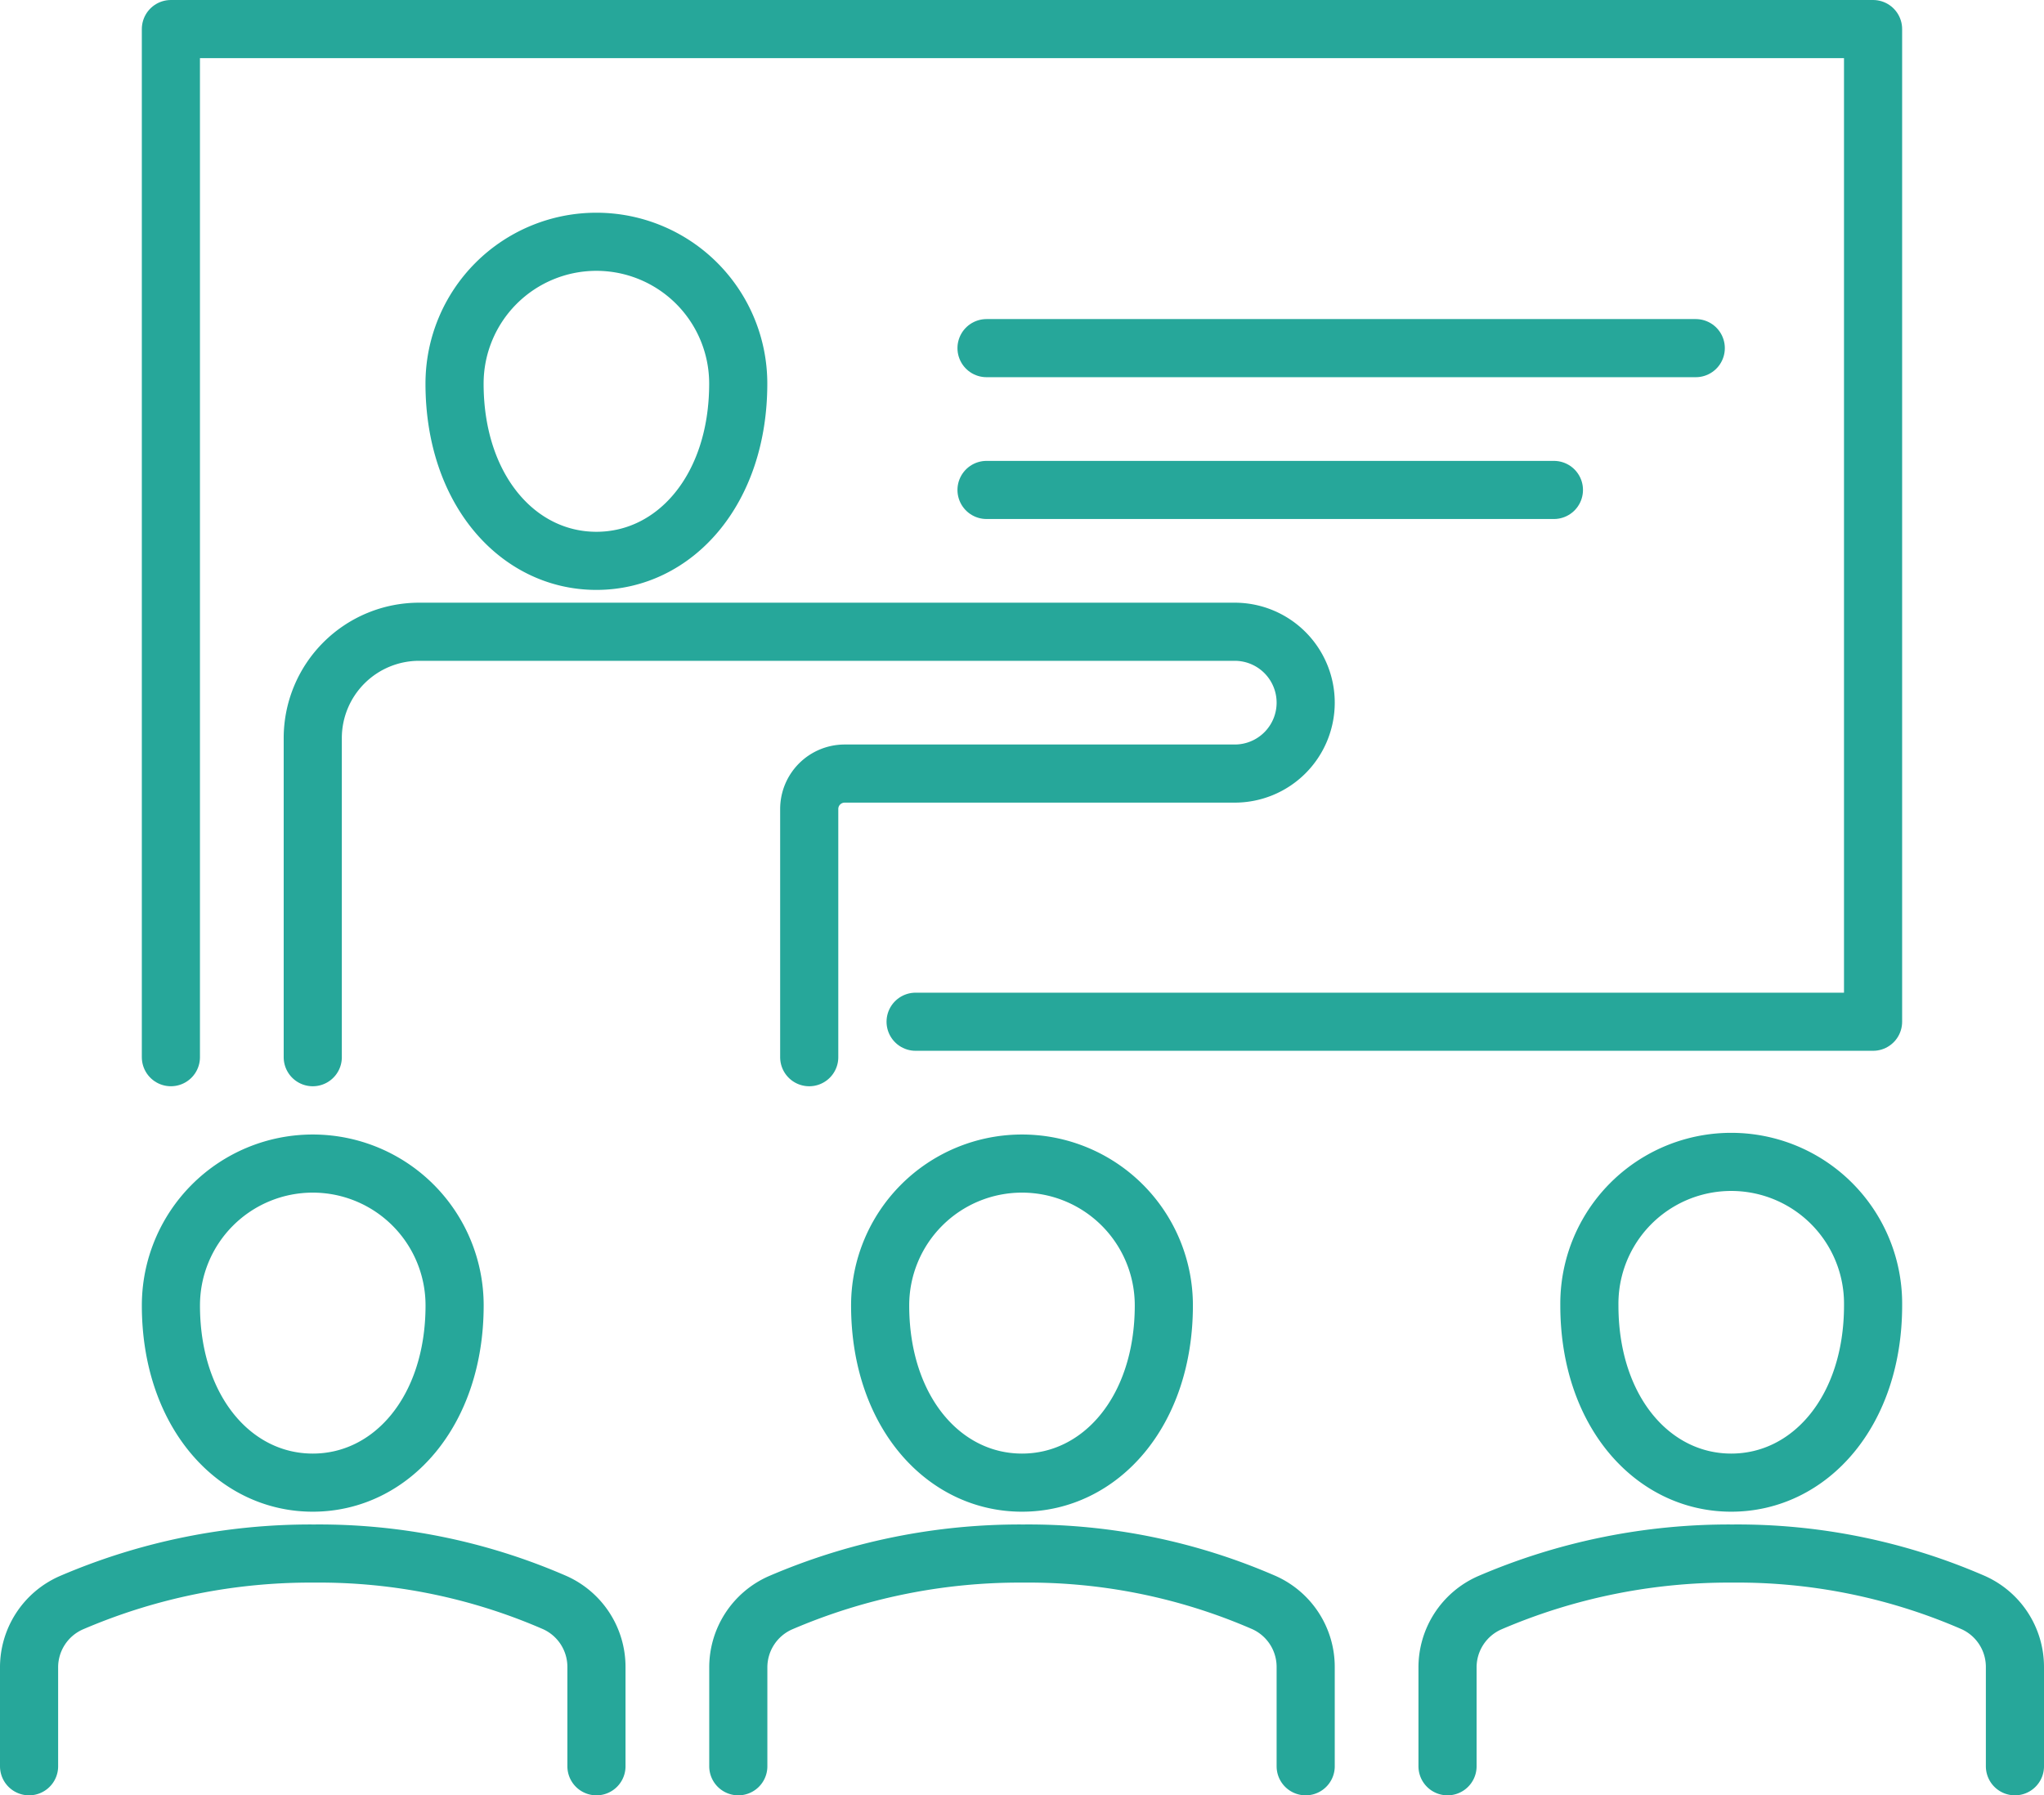 <svg xmlns="http://www.w3.org/2000/svg" width="105.481" height="92.671" viewBox="0 0 105.481 92.671">
  <g id="Grupo_10133" data-name="Grupo 10133" transform="translate(-3236.503 -15.692)">
    <path id="Trazado_2064" data-name="Trazado 2064" d="M3283.753,68.432h49.41V17.192h-87.841V70.262" fill="none" stroke="#26a79a" stroke-linecap="round" stroke-linejoin="round" stroke-width="3"/>
    <path id="Trazado_2065" data-name="Trazado 2065" d="M3252.643,70.262V53.792a5.49,5.49,0,0,1,5.49-5.49h42.09a3.66,3.66,0,0,1,3.66,3.66h0a3.659,3.659,0,0,1-3.66,3.66h-20.13a1.83,1.83,0,0,0-1.83,1.83v12.81" fill="none" stroke="#26a79a" stroke-linecap="round" stroke-linejoin="round" stroke-width="3"/>
    <path id="Trazado_2066" data-name="Trazado 2066" d="M3274.6,35.492c0,5.49-3.277,9.15-7.32,9.15s-7.32-3.66-7.32-9.15a7.32,7.32,0,0,1,14.64,0Z" fill="none" stroke="#26a79a" stroke-linecap="round" stroke-linejoin="round" stroke-width="3"/>
    <path id="Trazado_2067" data-name="Trazado 2067" d="M3296.563,83.073c0,5.49-3.277,9.15-7.32,9.15s-7.32-3.66-7.32-9.15a7.32,7.32,0,1,1,14.64,0Z" fill="none" stroke="#26a79a" stroke-linecap="round" stroke-linejoin="round" stroke-width="3"/>
    <path id="Trazado_2068" data-name="Trazado 2068" d="M3333.164,83.073c0,5.49-3.278,9.15-7.32,9.15s-7.321-3.66-7.321-9.15a7.321,7.321,0,1,1,14.641,0Z" fill="none" stroke="#26a79a" stroke-linecap="round" stroke-linejoin="round" stroke-width="3"/>
    <path id="Trazado_2069" data-name="Trazado 2069" d="M3259.963,83.073c0,5.49-3.278,9.15-7.32,9.15s-7.32-3.66-7.32-9.15a7.32,7.32,0,1,1,14.64,0Z" fill="none" stroke="#26a79a" stroke-linecap="round" stroke-linejoin="round" stroke-width="3"/>
    <path id="Trazado_2070" data-name="Trazado 2070" d="M3267.283,106.863V101.75a3.639,3.639,0,0,0-2.137-3.33,30.441,30.441,0,0,0-12.425-2.537,31.229,31.229,0,0,0-12.558,2.548,3.641,3.641,0,0,0-2.16,3.341v5.091" fill="none" stroke="#26a79a" stroke-linecap="round" stroke-linejoin="round" stroke-width="3"/>
    <path id="Trazado_2071" data-name="Trazado 2071" d="M3303.883,106.863V101.75a3.64,3.64,0,0,0-2.136-3.33,30.448,30.448,0,0,0-12.426-2.537,31.235,31.235,0,0,0-12.558,2.548,3.643,3.643,0,0,0-2.16,3.341v5.091" fill="none" stroke="#26a79a" stroke-linecap="round" stroke-linejoin="round" stroke-width="3"/>
    <path id="Trazado_2072" data-name="Trazado 2072" d="M3340.484,106.863V101.75a3.64,3.64,0,0,0-2.137-3.33,30.446,30.446,0,0,0-12.426-2.537,31.233,31.233,0,0,0-12.558,2.548,3.643,3.643,0,0,0-2.16,3.341v5.091" fill="none" stroke="#26a79a" stroke-linecap="round" stroke-linejoin="round" stroke-width="3"/>
    <line id="Línea_80" data-name="Línea 80" x2="36.6" transform="translate(3287.413 33.662)" fill="none" stroke="#26a79a" stroke-linecap="round" stroke-linejoin="round" stroke-width="3"/>
    <line id="Línea_81" data-name="Línea 81" x2="29.28" transform="translate(3287.413 40.982)" fill="none" stroke="#26a79a" stroke-linecap="round" stroke-linejoin="round" stroke-width="3"/>
  </g>
</svg>
